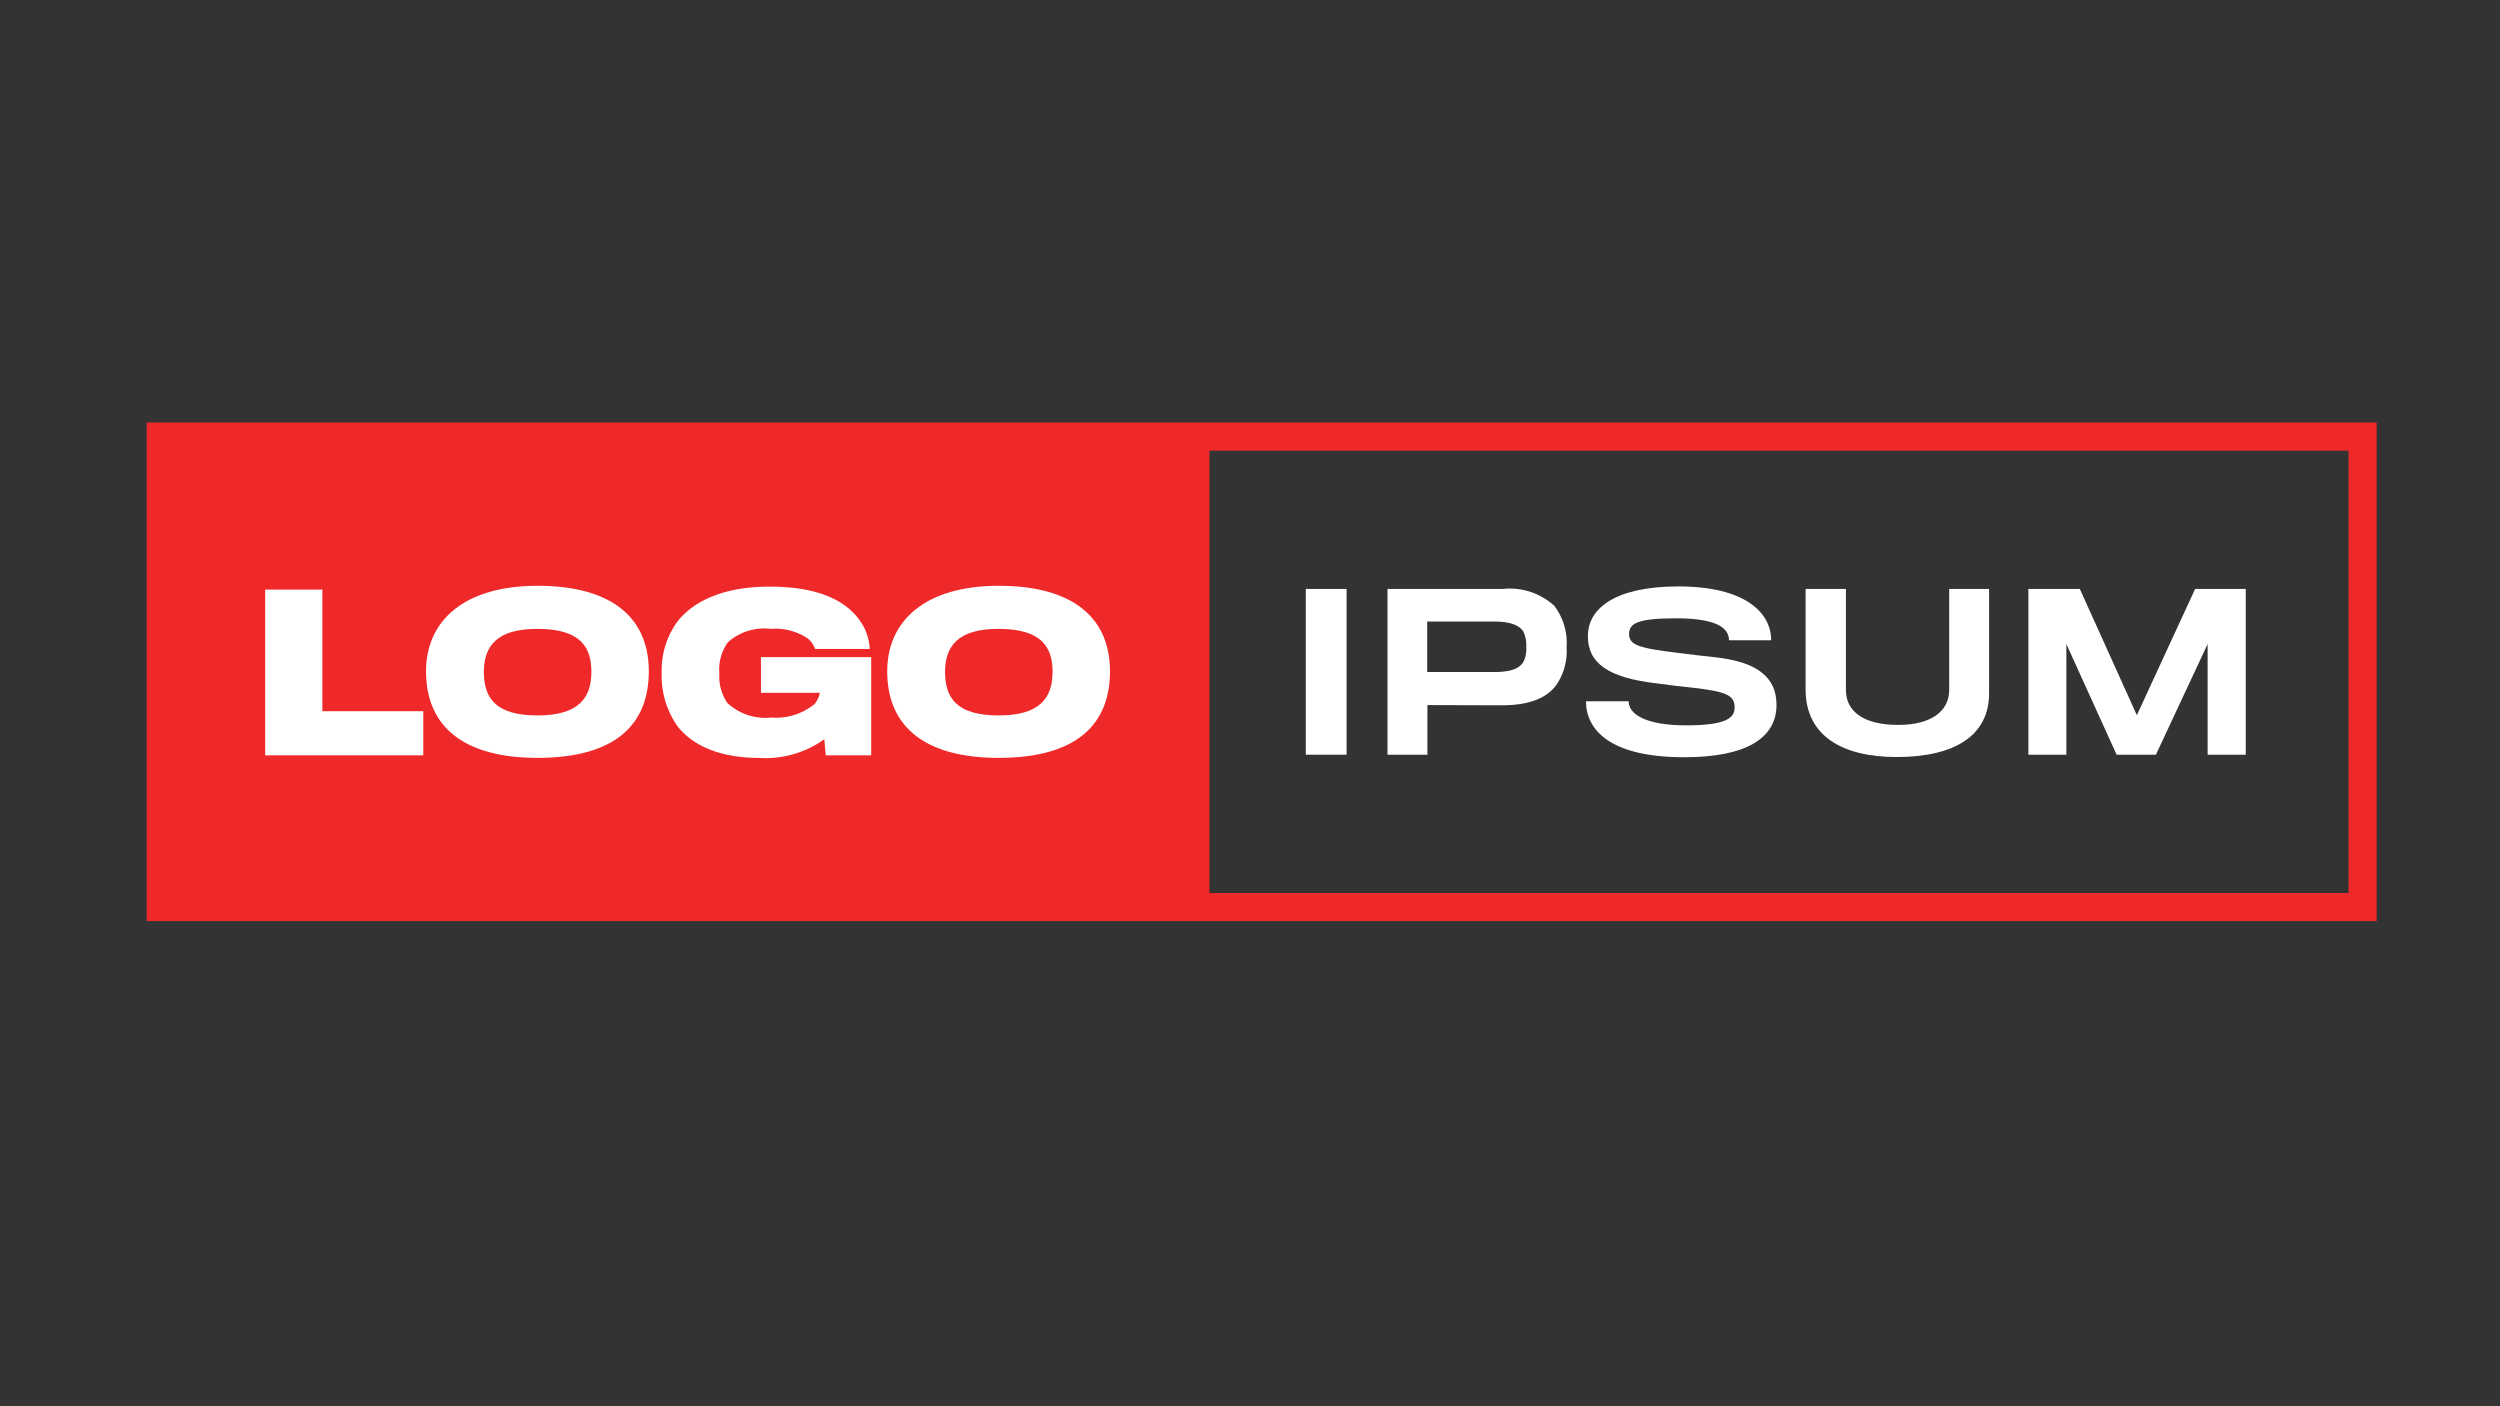<svg xmlns="http://www.w3.org/2000/svg" viewBox="0 0 177.778 100"><rect x="0" y="0" width="177.778" height="100" fill="#333333" stroke="none"/><path d="M10.427,30.047V65.5H169.005V30.047ZM167.005,63.5h-81V32.047h81Z" fill="#ef2929"/><path d="M18.856,53.713V41.926h4.068v8.648H30.1v3.139Z" fill="#fff"/><path d="M46.138,47.737c0,3.753-2.342,6.156-7.913,6.156-5.06,0-7.928-2.072-7.928-6.156,0-3.619,2.734-6.081,7.928-6.081C43.5,41.656,46.138,43.923,46.138,47.737Zm-4.084.045c0-1.7-.706-3.063-3.844-3.063-2.868,0-3.8,1.216-3.8,3.063,0,1.877.855,3.093,3.813,3.093C41.2,50.875,42.054,49.584,42.054,47.782Z" fill="#fff"/><path d="M58.722,53.713l-.105-1.142a7.2,7.2,0,0,1-4.685,1.322c-2.507,0-4.595-.751-5.766-2.267a6.2,6.2,0,0,1-1.111-3.784A5.861,5.861,0,0,1,48.2,44.163c1.185-1.471,3.333-2.447,6.531-2.447,3.679,0,5.841,1.126,6.771,3.018a4.039,4.039,0,0,1,.346,1.411H57.956a1.6,1.6,0,0,0-.525-.751,4.138,4.138,0,0,0-2.628-.675,3.87,3.87,0,0,0-3.033.946,3.259,3.259,0,0,0-.615,2.207,3.336,3.336,0,0,0,.57,2.117,3.945,3.945,0,0,0,3.108,1.036,4.34,4.34,0,0,0,3.093-.961,1.886,1.886,0,0,0,.375-.8H54.113V46.731H61.95v6.982Z" fill="#fff"/><path d="M78.932,47.737c0,3.753-2.343,6.156-7.913,6.156-5.06,0-7.928-2.072-7.928-6.156,0-3.619,2.734-6.081,7.928-6.081C76.29,41.656,78.932,43.923,78.932,47.737Zm-4.084.045c0-1.7-.706-3.063-3.844-3.063-2.868,0-3.8,1.216-3.8,3.063,0,1.877.856,3.093,3.813,3.093C73.993,50.875,74.848,49.584,74.848,47.782Z" fill="#fff"/><path d="M92.857,53.668V41.881h2.9V53.668Z" fill="#fff"/><path d="M110.649,48.743c-.735.961-2,1.4-3.783,1.411-.376,0-5.361-.015-5.361-.015v3.529H98.667V41.881h8.2a4.707,4.707,0,0,1,3.648,1.186,4.344,4.344,0,0,1,.886,2.958A4.248,4.248,0,0,1,110.649,48.743ZM108.322,44.9c-.3-.45-.947-.7-2.042-.7h-4.79v3.588h4.759c1.171,0,1.788-.24,2.073-.706a1.952,1.952,0,0,0,.21-1.066A2.279,2.279,0,0,0,108.322,44.9Z" fill="#fff"/><path d="M119.764,53.848c-5.346,0-6.982-2-6.982-3.979h3.033c0,.976,1.336,1.712,4.084,1.712,2.732,0,3.453-.481,3.453-1.262,0-.871-.54-1.141-3.078-1.426-.5-.045-1.861-.21-2.372-.285-3.6-.406-4.986-1.472-4.986-3.379,0-2.012,2.028-3.528,6.427-3.528,4.775,0,6.607,1.877,6.607,3.829h-3c0-.991-1.126-1.562-3.784-1.562-2.733,0-3.318.375-3.318,1.111,0,.766.6,1.006,3.5,1.351.661.091,2.132.256,2.537.3,3.064.315,4.445,1.426,4.445,3.393C126.325,52.466,124.223,53.848,119.764,53.848Z" fill="#fff"/><path d="M134.87,53.833c-3.918,0-6.471-1.547-6.471-4.8V41.881h2.867v7.192c0,1.487,1.217,2.477,3.724,2.477,2.267,0,3.619-.93,3.619-2.477V41.881h2.838V49.3C141.447,52.257,139.074,53.833,134.87,53.833Z" fill="#fff"/><path d="M156.987,53.668V45.8l-3.679,7.868h-2.792L146.942,45.8v7.868h-2.7V41.881H147.9l4.054,8.979,4.144-8.979h3.6V53.668Z" fill="#fff"/></svg>